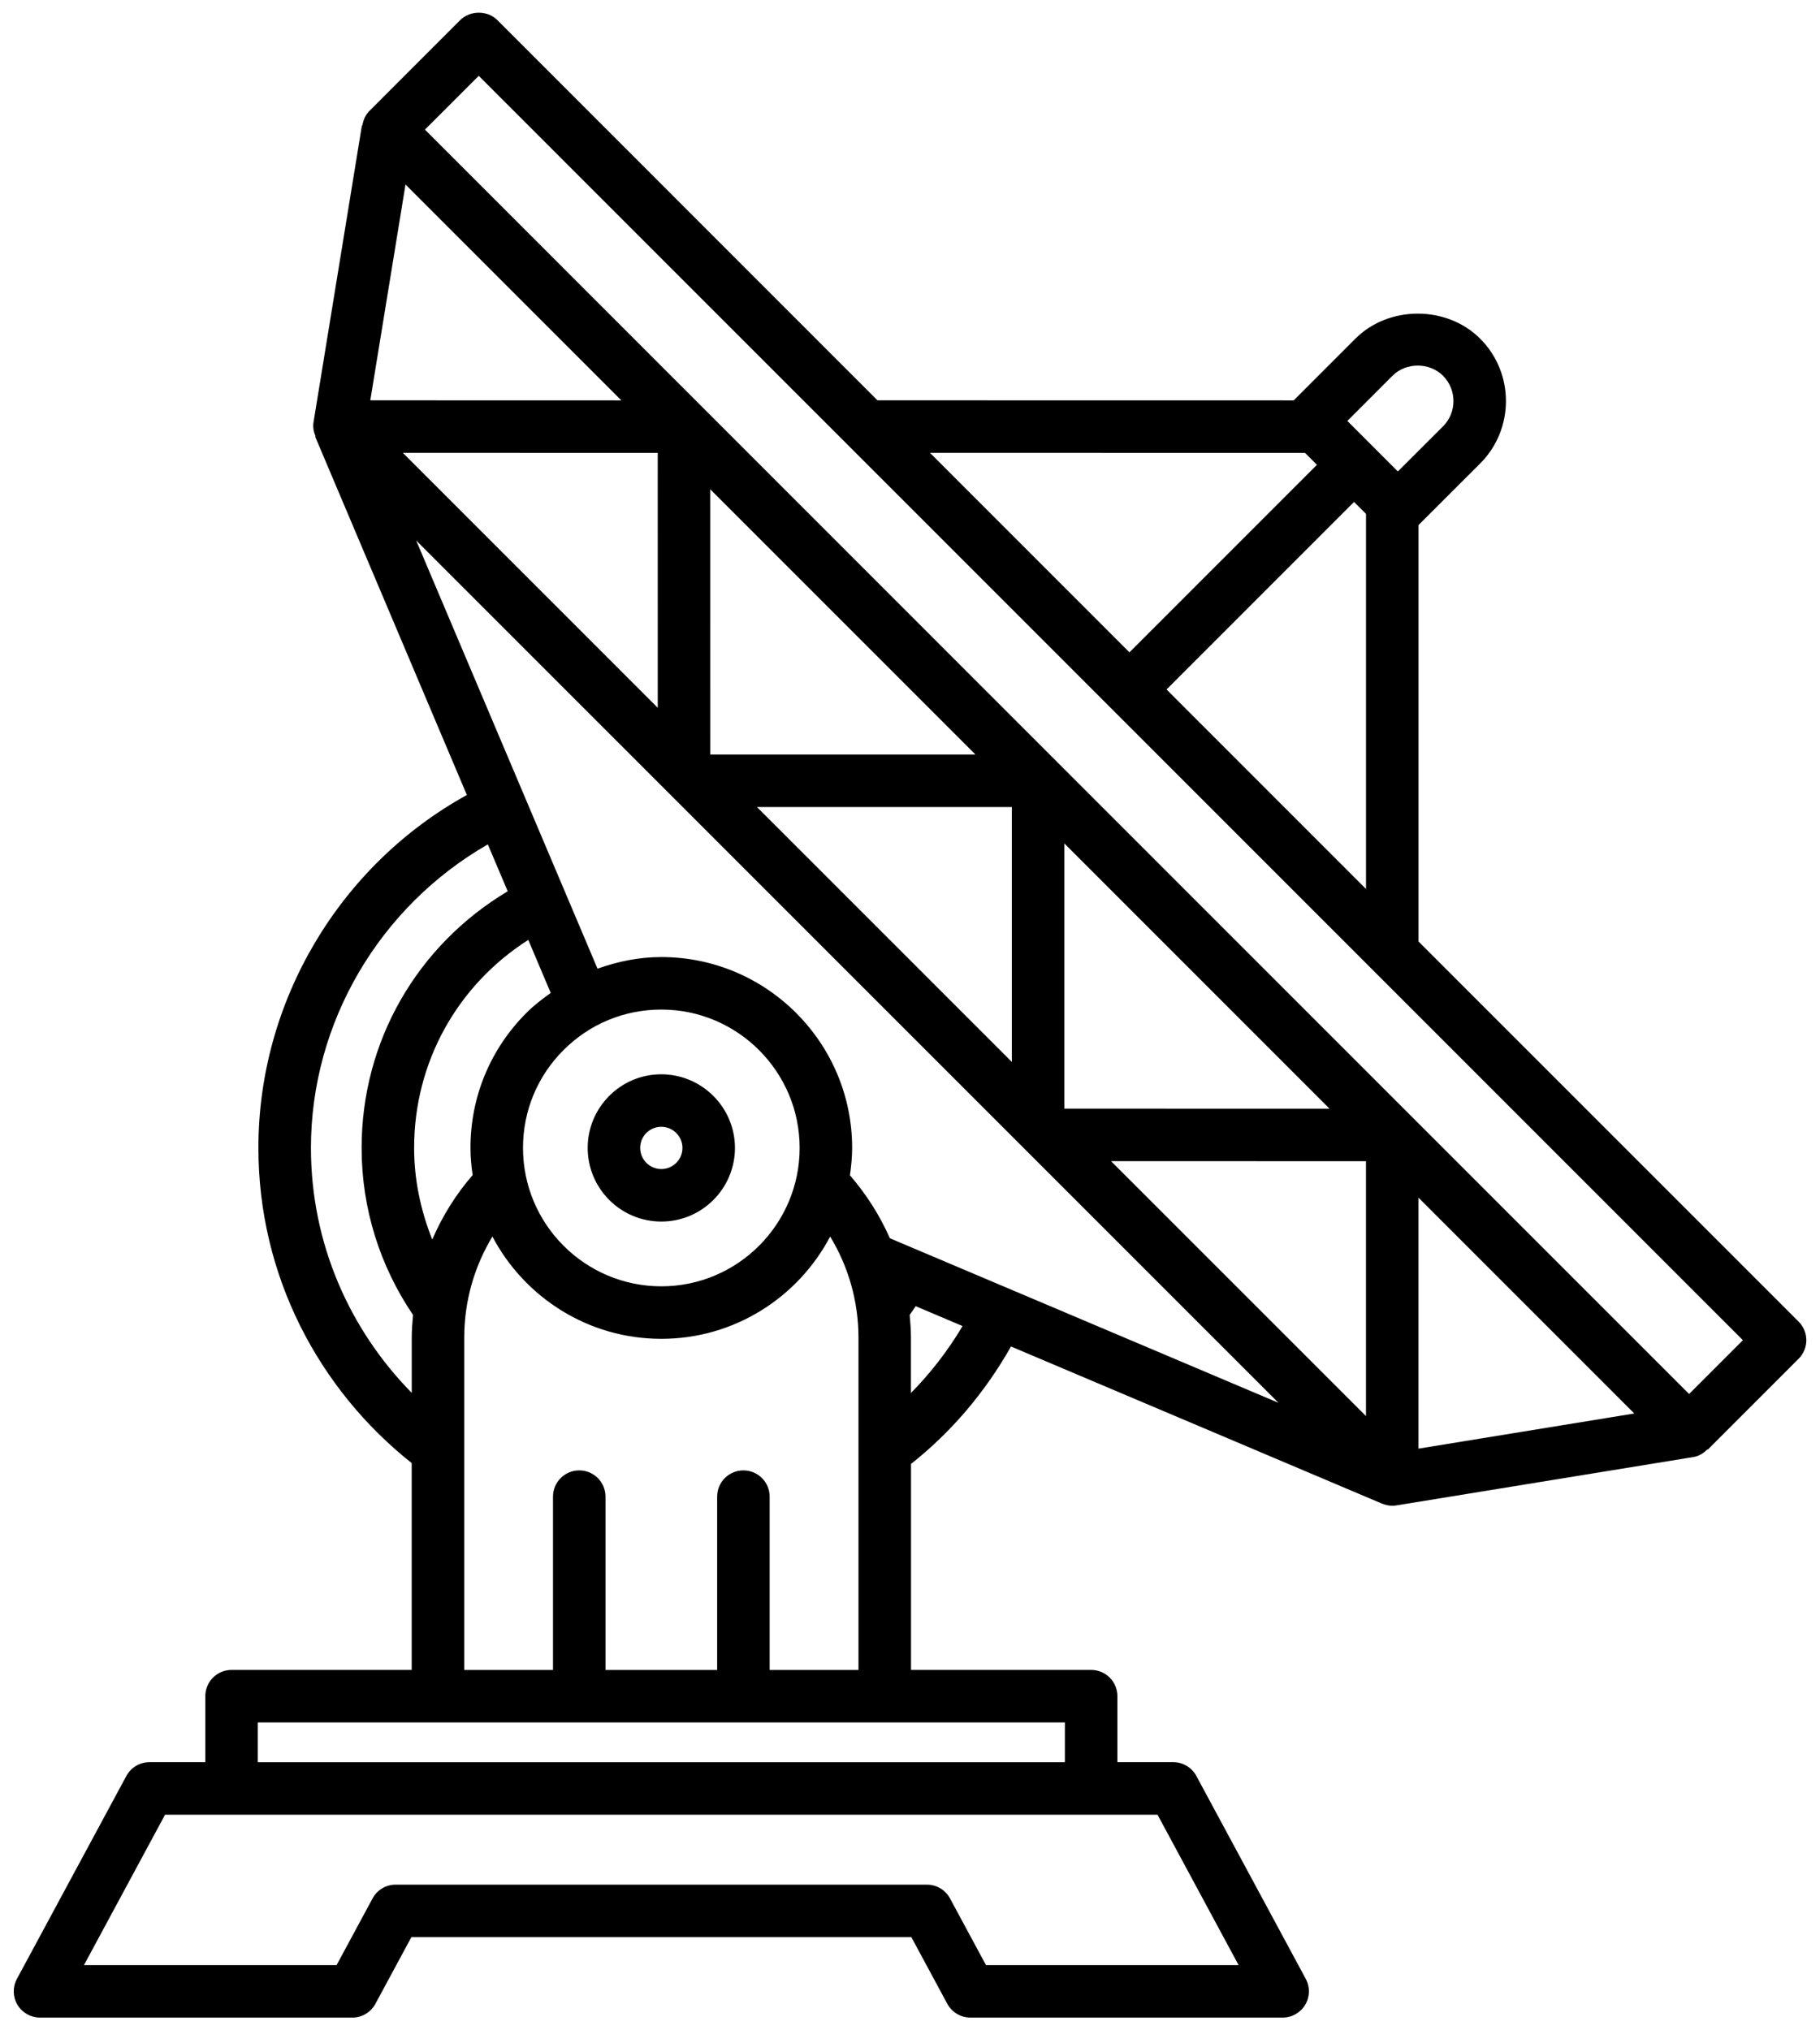 <svg width="52" height="58" viewBox="0 0 52 58" fill="none" xmlns="http://www.w3.org/2000/svg">
<path d="M51.389 37.754L40.529 26.895V15L42.291 13.24C43.273 12.256 43.272 10.656 42.291 9.676C41.338 8.721 39.678 8.721 38.726 9.674L36.963 11.438L25.07 11.436L14.21 0.574C13.929 0.293 13.431 0.293 13.149 0.574L10.55 3.174C10.435 3.289 10.378 3.436 10.353 3.586C10.351 3.584 10.34 3.584 10.34 3.584L8.957 12.066C8.935 12.205 8.963 12.341 9.017 12.468C9.015 12.47 9.007 12.478 9.007 12.478L13.339 22.71C9.698 24.722 7.382 28.603 7.383 32.792C7.383 36.444 9.104 39.687 11.763 41.796V47.704H6.616C6.202 47.704 5.866 48.04 5.866 48.454V50.339H4.27C3.995 50.339 3.741 50.491 3.61 50.734L0.483 56.531C0.358 56.763 0.364 57.045 0.499 57.271C0.635 57.498 0.88 57.636 1.144 57.636H10.067C10.343 57.636 10.596 57.484 10.727 57.241L11.754 55.337H26.038L27.065 57.241C27.196 57.483 27.45 57.636 27.725 57.636H36.647C36.911 57.636 37.156 57.497 37.292 57.271C37.427 57.044 37.433 56.763 37.308 56.531L34.182 50.734C34.051 50.492 33.798 50.339 33.522 50.339H31.926V48.454C31.926 48.04 31.59 47.704 31.176 47.704H26.029V41.82C27.173 40.916 28.139 39.783 28.886 38.465L39.488 42.955V42.953C39.58 42.992 39.679 43.014 39.78 43.014C39.82 43.014 39.861 43.012 39.9 43.004L48.382 41.623C48.541 41.598 48.673 41.514 48.783 41.402C48.784 41.404 48.79 41.412 48.791 41.414L51.39 38.814C51.682 38.521 51.682 38.047 51.389 37.754ZM39.786 10.734C40.172 10.347 40.843 10.347 41.229 10.734C41.626 11.132 41.627 11.781 41.23 12.179L39.939 13.468L38.496 12.025L39.786 10.734ZM39.029 14.68V25.395L33.33 19.696L38.687 14.339L39.029 14.68ZM37.287 12.938L37.627 13.278L32.27 18.635L26.571 12.936L37.287 12.938ZM11.586 5.27L17.753 11.438L10.58 11.436L11.586 5.27ZM18.792 12.938L18.793 20.219L11.51 12.936L18.792 12.938ZM8.884 32.793C8.883 29.203 10.852 25.893 13.938 24.121L14.506 25.461C11.922 27.004 10.331 29.742 10.332 32.793C10.332 34.522 10.853 36.164 11.801 37.564C11.781 37.779 11.764 37.994 11.764 38.212V39.79C9.988 37.984 8.884 35.52 8.884 32.793ZM21.24 42.004C20.826 42.004 20.49 42.34 20.49 42.754V47.705H17.3V42.754C17.3 42.34 16.964 42.004 16.55 42.004C16.136 42.004 15.8 42.34 15.8 42.754V47.705H13.264V38.213C13.264 37.156 13.559 36.168 14.069 35.324C14.983 37.058 16.801 38.246 18.895 38.246C20.988 38.246 22.806 37.058 23.719 35.324C24.231 36.168 24.527 37.156 24.528 38.213V47.705H21.99V42.754C21.99 42.34 21.654 42.004 21.24 42.004ZM18.895 36.746C16.715 36.746 14.943 34.973 14.943 32.793C14.942 31.736 15.354 30.744 16.1 29.998C16.846 29.25 17.839 28.84 18.895 28.84C21.073 28.84 22.846 30.613 22.847 32.791C22.847 34.973 21.074 36.746 18.895 36.746ZM15.039 28.936C14.009 29.967 13.441 31.336 13.442 32.793C13.442 33.057 13.467 33.314 13.504 33.568C13.03 34.115 12.641 34.734 12.35 35.41C12.022 34.586 11.832 33.707 11.832 32.793C11.831 30.348 13.067 28.141 15.094 26.85L15.735 28.364C15.492 28.539 15.254 28.721 15.039 28.936ZM33.072 51.84L35.389 56.137H28.171L27.144 54.233C27.013 53.989 26.759 53.838 26.484 53.838H11.304C11.029 53.838 10.775 53.988 10.644 54.233L9.617 56.137H2.399L4.716 51.84H33.072ZM30.425 49.205V50.34H7.366V49.205H30.425ZM26.027 39.793V38.213C26.027 37.994 26.011 37.777 25.991 37.563C26.048 37.481 26.107 37.399 26.161 37.313L27.502 37.881C27.083 38.586 26.588 39.225 26.027 39.793ZM25.425 35.373C25.135 34.715 24.748 34.111 24.284 33.574C24.32 33.318 24.347 33.058 24.347 32.791C24.346 29.785 21.901 27.34 18.895 27.34C18.261 27.34 17.651 27.465 17.072 27.672L11.891 15.44L36.526 40.073L25.425 35.373ZM20.293 21.555L20.292 13.977L27.871 21.555H20.293ZM28.91 23.055V30.336L21.628 23.055H28.91ZM39.028 40.453L31.744 33.17L39.028 33.172V40.453ZM30.41 31.67V24.094L37.987 31.672L30.41 31.67ZM40.528 41.383V34.213L46.694 40.379L40.528 41.383ZM48.26 39.822L30.201 21.764L12.141 3.703L13.679 2.166L49.797 38.285L48.26 39.822ZM18.892 30.689C17.734 30.689 16.791 31.632 16.791 32.791C16.791 33.953 17.734 34.896 18.895 34.896C20.056 34.896 20.999 33.953 20.999 32.789C20.996 31.631 20.051 30.689 18.892 30.689ZM18.895 33.396C18.562 33.396 18.291 33.125 18.291 32.791C18.291 32.631 18.354 32.478 18.467 32.365C18.581 32.252 18.733 32.189 18.894 32.189C19.227 32.189 19.498 32.46 19.499 32.791C19.499 33.125 19.229 33.396 18.895 33.396Z" fill="black"/>
</svg>
